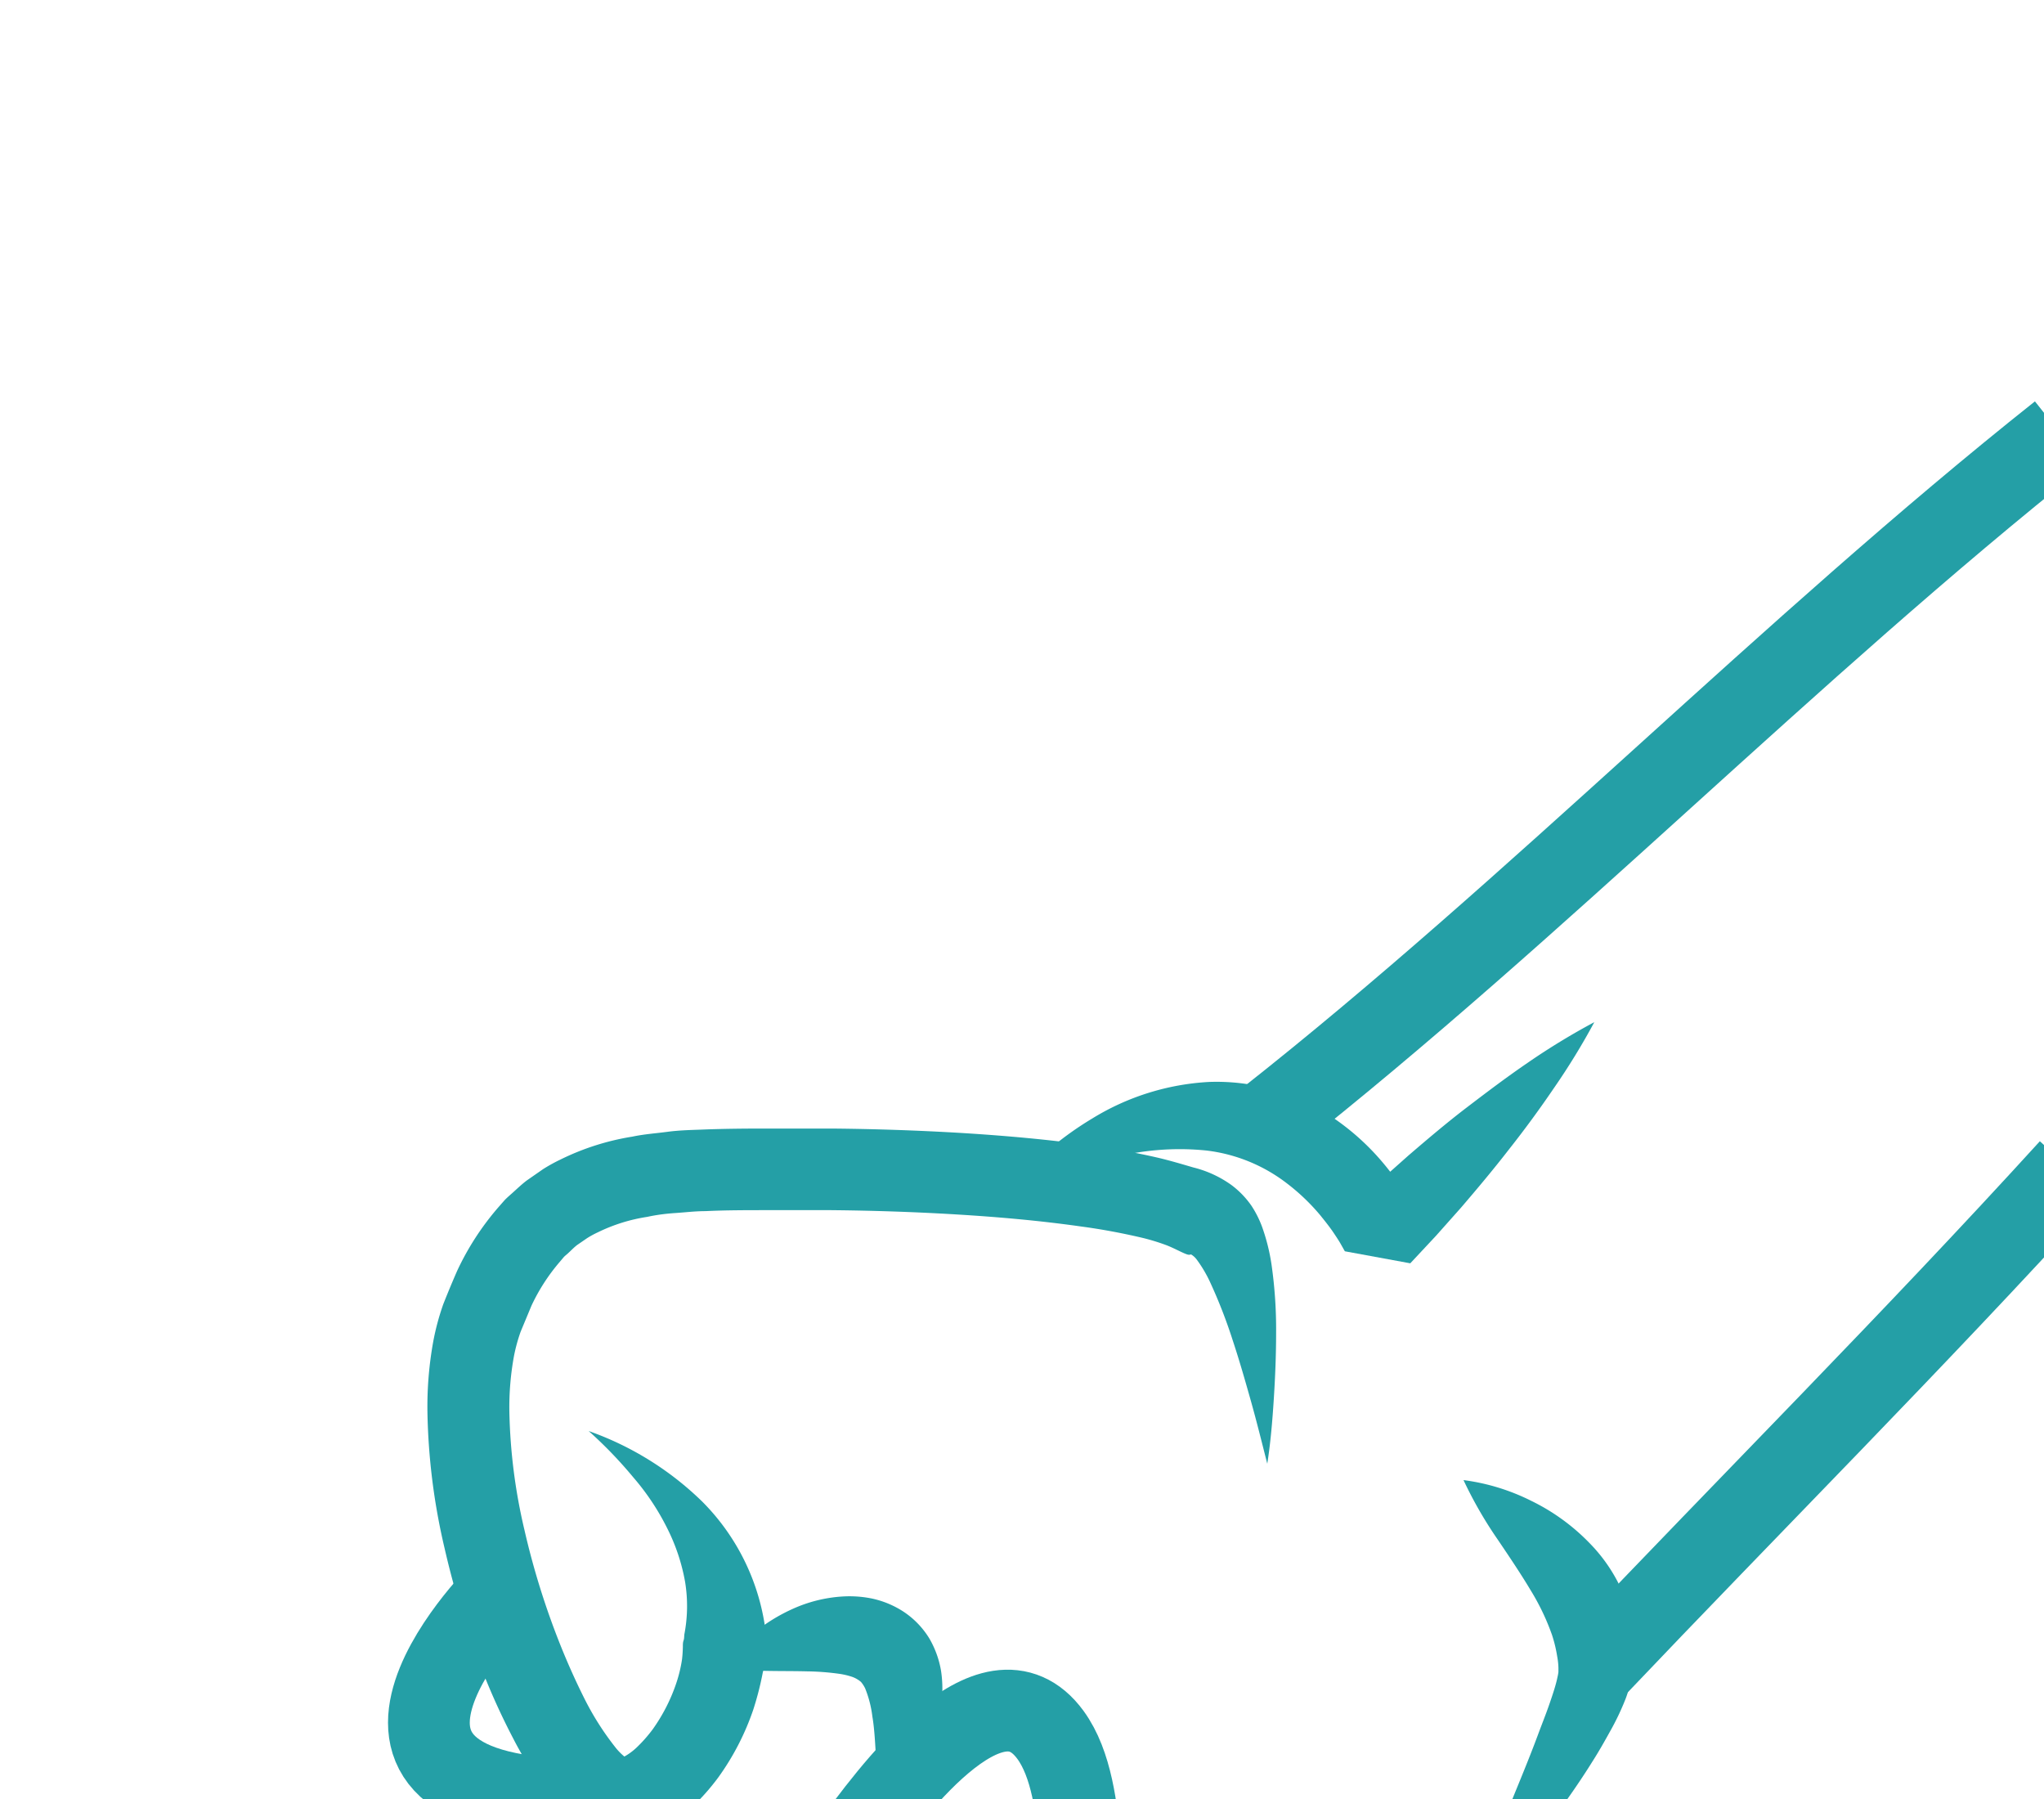 <svg id="wrist" xmlns="http://www.w3.org/2000/svg" viewBox="0 0 250 220"><defs><style>.cls-1{fill:none;stroke:#249fa6;stroke-miterlimit:10;stroke-width:10px;}.cls-2{fill:#249fa6;}</style></defs><title>inj_pulso</title><path class="cls-1" d="M252,53c-33.34,26.47-64,58-97,84"/><path class="cls-1" d="M253.19,142.93C234,164,214,184,195,204"/><path class="cls-2" d="M195,125a84.3,84.3,0,0,1-4.94,8.06q-2.63,3.87-5.5,7.5c-1.89,2.44-3.87,4.8-5.87,7.13l-3.06,3.44-3.14,3.36-8-1.47s-.06-.1-.1-.17l-.15-.27-.33-.58c-.23-.39-.49-.78-.75-1.17-.52-.78-1.11-1.51-1.7-2.24a25.31,25.31,0,0,0-4-3.83,20,20,0,0,0-9.88-4.06,32.51,32.51,0,0,0-11.94,1A113.85,113.85,0,0,0,123,146a40.19,40.19,0,0,1,10.61-9.23,30.36,30.36,0,0,1,14.29-4.46,25.33,25.33,0,0,1,15.31,4.49,29.89,29.89,0,0,1,5.9,5.35,31,31,0,0,1,2.35,3.16c.36.55.7,1.11,1,1.7l.49.9.24.48.27.59-8-1.47,3.36-3.14,3.44-3.06c2.33-2,4.68-4,7.13-5.87s4.92-3.74,7.5-5.5A84.3,84.3,0,0,1,195,125Z"/><path class="cls-2" d="M155,179c-.66-2.58-1.29-5.14-2-7.66s-1.42-5-2.24-7.47a62,62,0,0,0-2.72-7,15.76,15.76,0,0,0-1.62-2.77,2.43,2.43,0,0,0-.73-.69c-.14,0-.18.08-.47,0-.55-.17-1.45-.69-2.44-1.09a25.63,25.63,0,0,0-3.29-1c-2.33-.54-4.77-1-7.25-1.33-5-.71-10.06-1.16-15.17-1.47s-10.25-.48-15.39-.53l-7.78,0c-2.6,0-5.14,0-7.62.12-1.25,0-2.44.15-3.65.23s-2.37.23-3.46.47a20.91,20.91,0,0,0-6.07,1.9,11.17,11.17,0,0,0-1.3.71l-1.21.83c-.39.3-.73.66-1.1,1-.18.17-.38.31-.55.5l-.49.58A23.44,23.44,0,0,0,65,159.68l-1.32,3.17a20.66,20.66,0,0,0-.82,3,34.81,34.81,0,0,0-.56,6.8,68.5,68.5,0,0,0,1.84,14.43,95.29,95.29,0,0,0,4.43,14.17c.92,2.29,1.93,4.53,3,6.65a34.53,34.53,0,0,0,3.64,5.71,7.39,7.39,0,0,0,1.52,1.48s0,0-.12,0a1.28,1.28,0,0,0-.29-.06l-.23,0H76c-.06,0-.18,0-.11,0h.05l.14-.07a7.45,7.45,0,0,0,1.8-1.27,17.54,17.54,0,0,0,1.95-2.21,21.51,21.51,0,0,0,2.86-5.57,17,17,0,0,0,.73-3c.06-.52.09-1,.1-1.55,0-.26,0-.51.09-.76s.06-.51.1-.77a18.27,18.27,0,0,0,.08-6.4,23.71,23.71,0,0,0-2.19-6.55,29.79,29.79,0,0,0-4.12-6.19A52.59,52.59,0,0,0,72,175a37.94,37.94,0,0,1,13.89,8.63,27.27,27.27,0,0,1,7.79,16.17,13.67,13.67,0,0,1-.38,4.71,37.72,37.72,0,0,1-1.16,4.54,31.44,31.44,0,0,1-4.28,8.3A27.33,27.33,0,0,1,84.63,221,17,17,0,0,1,80,224.11c-.25.11-.49.21-.76.31l-.89.26a9.29,9.29,0,0,1-2,.3h-.62l-.72-.06a9.26,9.26,0,0,1-1.25-.28,9.45,9.45,0,0,1-1.91-.84A16.18,16.18,0,0,1,67.55,220a43.91,43.91,0,0,1-4.8-7.44A83.23,83.23,0,0,1,59.27,205a105.21,105.21,0,0,1-4.9-15.69,78.29,78.29,0,0,1-2.09-16.58A44.66,44.66,0,0,1,53,164a30.62,30.62,0,0,1,1.22-4.52c.55-1.39,1.1-2.71,1.69-4.06a33.34,33.34,0,0,1,5-7.73l.79-.9c.27-.29.59-.56.89-.83.61-.54,1.19-1.11,1.84-1.6l2-1.39a20.53,20.53,0,0,1,2.12-1.17,30.83,30.83,0,0,1,8.79-2.8c1.47-.31,2.87-.4,4.29-.59s2.8-.22,4.16-.27c2.73-.11,5.41-.13,8-.13l7.88,0q8,.07,15.91.54c5.31.33,10.62.79,16,1.55,2.69.39,5.39.86,8.14,1.5,1.39.33,2.77.74,4.24,1.17a13.54,13.54,0,0,1,4.66,2.15,10.91,10.91,0,0,1,2.45,2.54,12.63,12.63,0,0,1,1.32,2.64,24.24,24.24,0,0,1,1.13,4.55,55.69,55.69,0,0,1,.56,8.33c0,2.72-.11,5.39-.28,8.06S155.41,176.37,155,179Z"/><path class="cls-1" d="M61,195s-27,27,15,25"/><path class="cls-1" d="M104,226c4.54-6.26,17.23-23.74,24.48-13.84,2.59,3.54,3.25,9.16,3.63,13.71"/><path class="cls-2" d="M88.29,204a17.92,17.92,0,0,1,3.85-4.26,21.37,21.37,0,0,1,4.84-3,17.36,17.36,0,0,1,6-1.5,13.77,13.77,0,0,1,3.59.23,11.45,11.45,0,0,1,3.92,1.61,10.47,10.47,0,0,1,3.19,3.31,11.75,11.75,0,0,1,1.41,3.89,14.13,14.13,0,0,1-.55,6.65,17.4,17.4,0,0,1-2.73,5.18,18.84,18.84,0,0,1-4.11,4c-.68-3.92-.52-7.39-1-10.19a13.61,13.61,0,0,0-.88-3.44,3.67,3.67,0,0,0-.51-.79,2.56,2.56,0,0,0-.36-.27,3.28,3.28,0,0,0-.73-.36,9,9,0,0,0-1.44-.35,31.52,31.52,0,0,0-4.09-.32C95.61,204.31,92.23,204.45,88.29,204Z"/><path class="cls-2" d="M179,181a25.92,25.92,0,0,1,8.31,2.55,25.36,25.36,0,0,1,7.14,5.19,19.82,19.82,0,0,1,4.9,8.44,16.78,16.78,0,0,1,.57,5.22,18,18,0,0,1-.33,2.59l-.34,1.46c-.14.48-.28.93-.43,1.31a31.41,31.41,0,0,1-1.91,4c-.68,1.23-1.36,2.43-2.1,3.59-1.45,2.33-3,4.56-4.61,6.74s-3.32,4.29-5.15,6.32a33.43,33.43,0,0,1-6,5.57,33.87,33.87,0,0,0,1.7-3.64l1.52-3.69,3-7.36c1-2.44,2-4.88,2.89-7.29.45-1.21.93-2.4,1.34-3.59s.81-2.37,1-3.34a4.92,4.92,0,0,0,.11-.61,1.42,1.42,0,0,1,0-.15l0-.36a8.76,8.76,0,0,0-.15-1.38,16.73,16.73,0,0,0-.63-2.62,28.47,28.47,0,0,0-2.62-5.48c-1.15-1.93-2.54-4-4-6.16A50.53,50.53,0,0,1,179,181Z"/></svg>